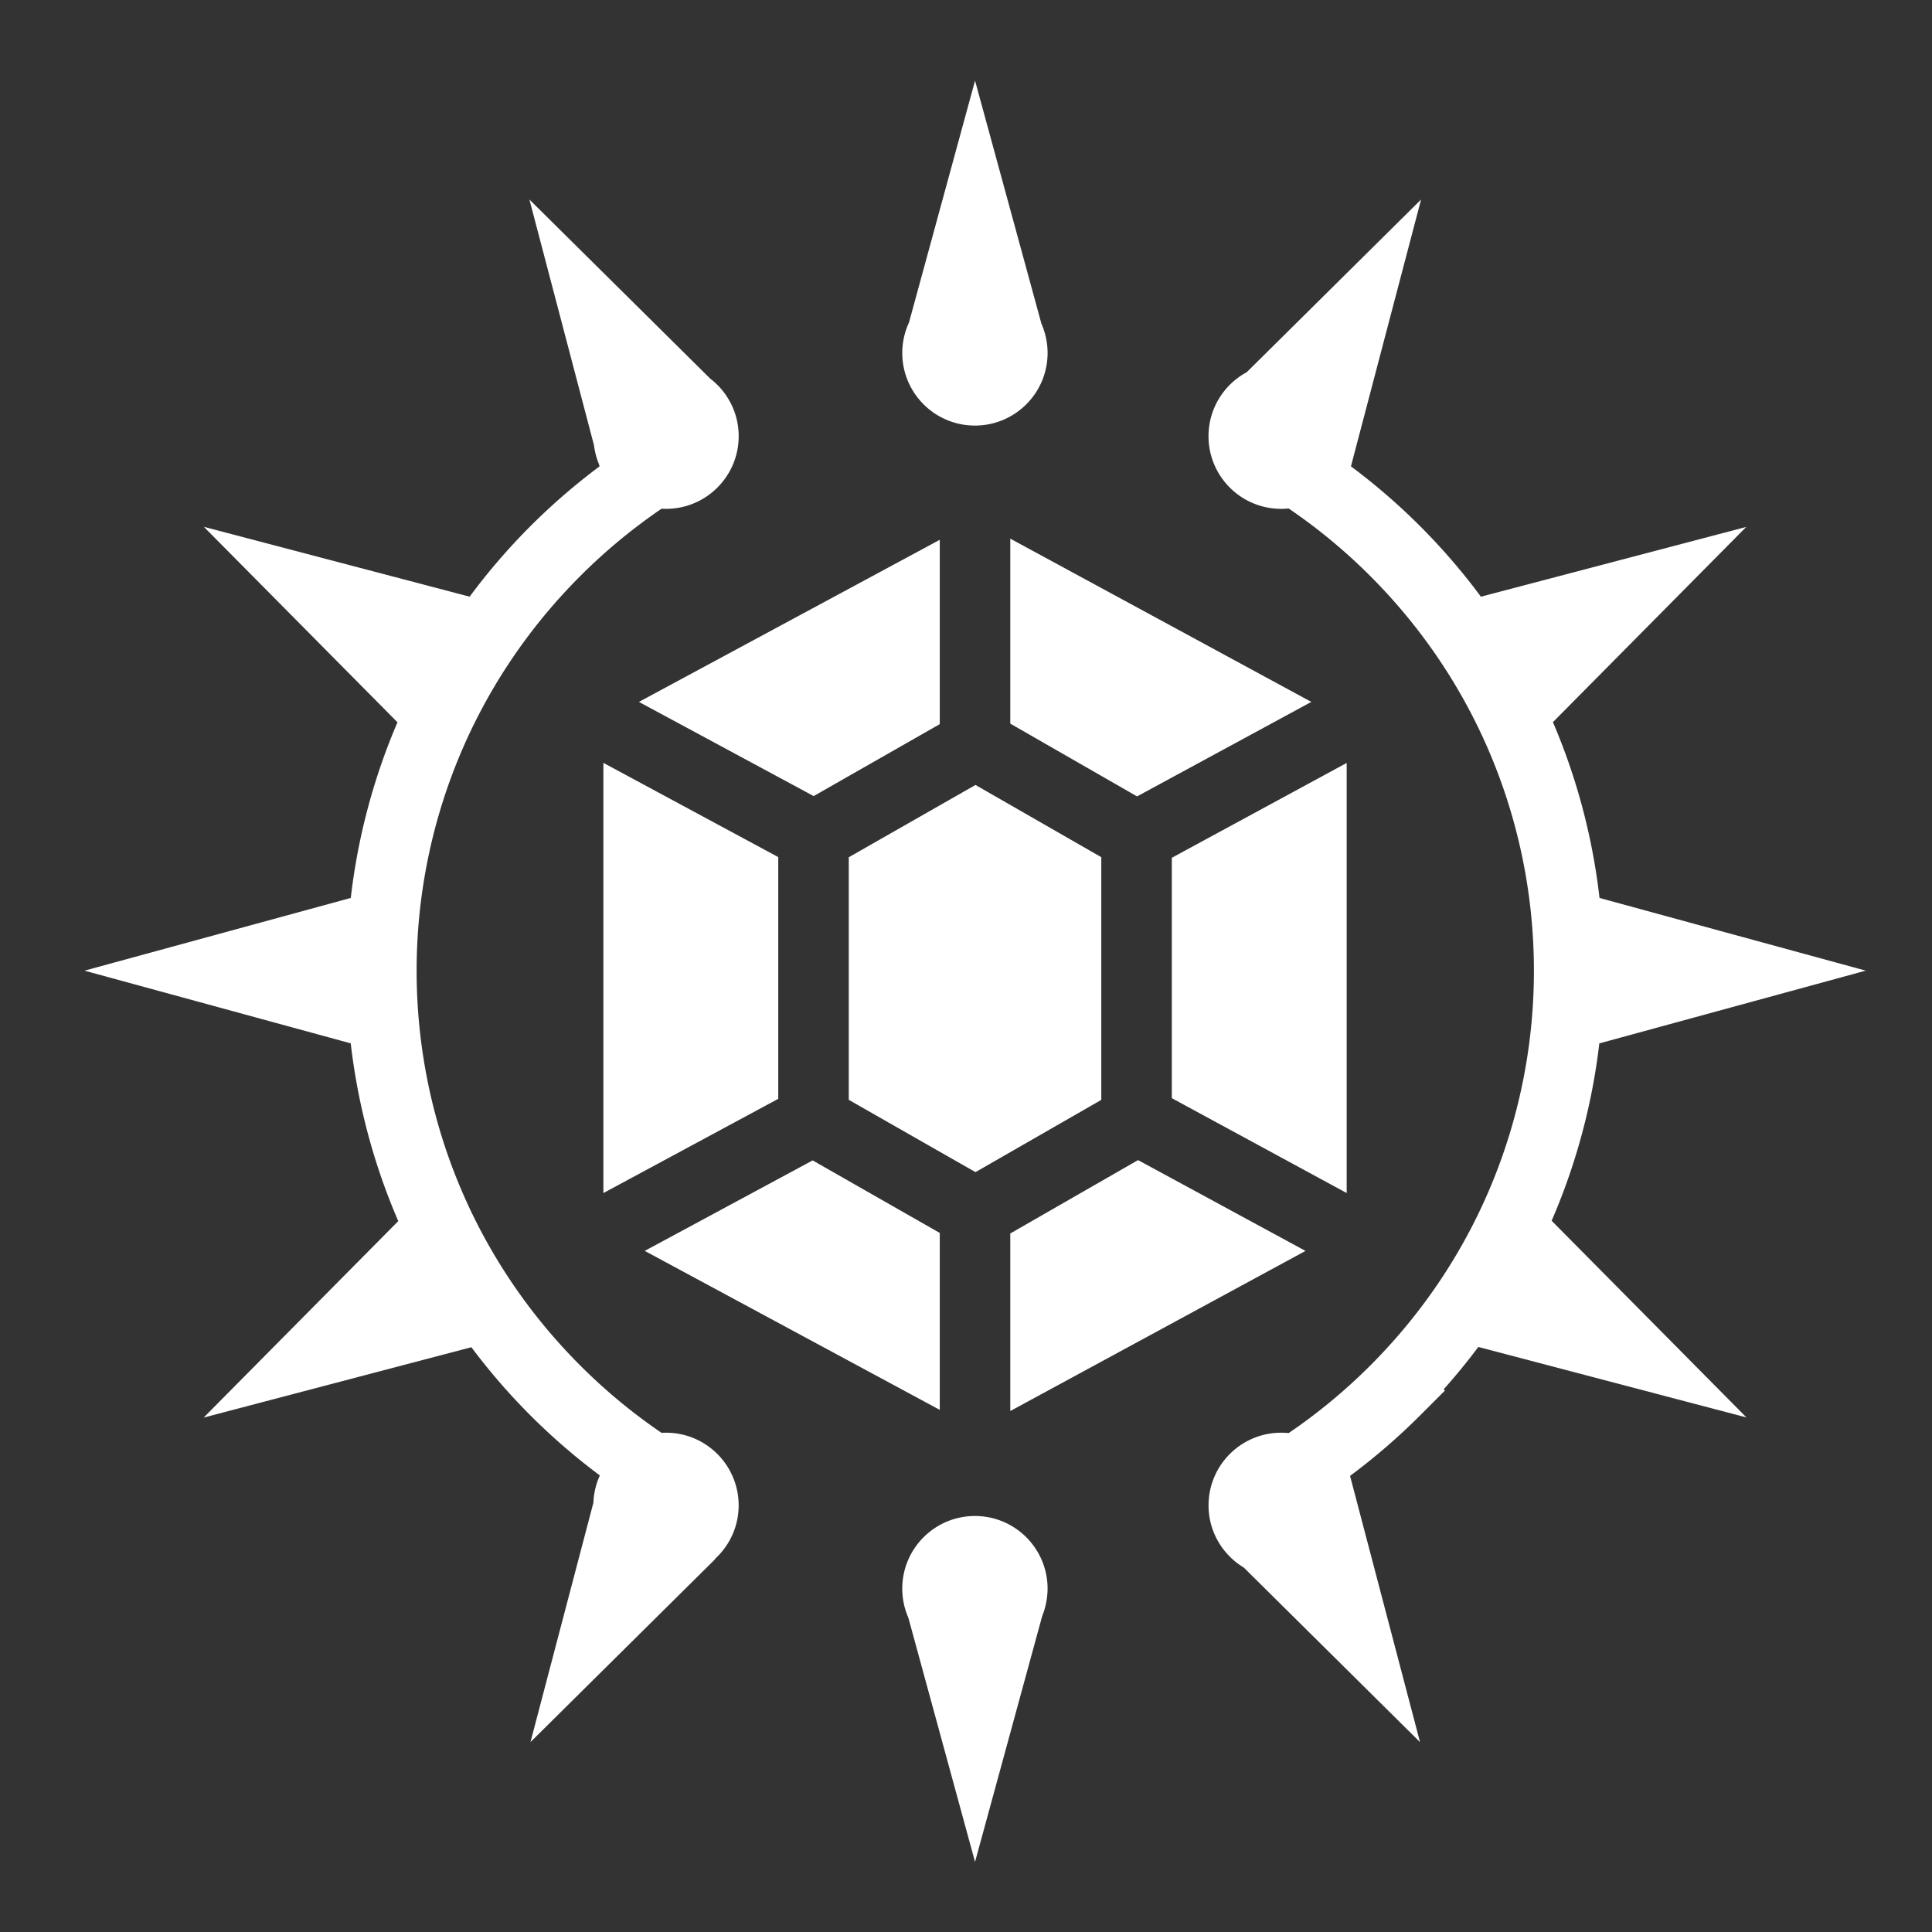 <svg xmlns="http://www.w3.org/2000/svg" width="1em" height="1em" viewBox="0 0 512 512"><rect x="0" y="0" width="512" height="512" fill="#333333" stroke="none"/><path fill="white" d="m258.396 21.375l-17.503 64.1a19.1 19.1 0 0 0-1.782 8.05c0 10.634 8.62 19.256 19.255 19.256s19.256-8.62 19.256-19.255c0-.72-.045-1.426-.122-2.125h.022l-.05-.18a19.2 19.2 0 0 0-1.488-5.45l-17.586-64.395zm118.21 31.494l-46.21 45.77c-6.03 3.254-10.126 9.626-10.126 16.956c0 10.633 8.622 19.254 19.255 19.254q1.002 0 1.977-.1a149 149 0 0 1 21.6 17.875c57.872 57.872 57.87 151.418 0 209.29a149.4 149.4 0 0 1-21.594 17.868q-.975-.1-1.975-.1c-10.634 0-19.256 8.623-19.256 19.256c0 7.006 3.757 13.12 9.352 16.49l46.694 46.252l-18.545-70.55a168 168 0 0 0 18.536-16.003l6.608-6.61l-.334-.332a167 167 0 0 0 9.183-11.23l71.057 18.68l-51.63-52.126a166.8 166.8 0 0 0 12.636-46.996l70.61-19.282l-70.56-19.267a166.3 166.3 0 0 0-12.343-46.59l51.234-51.727l-70.318 18.483a167.5 167.5 0 0 0-34.442-34.547l18.587-70.717zm-236.307.005l17.112 65.107c.218 1.76.662 3.45 1.322 5.032l.153.582a167.6 167.6 0 0 0-18.29 15.814a167 167 0 0 0-16.136 18.715L54.024 139.61l51.31 51.802a166.7 166.7 0 0 0-12.376 46.553l-70.562 19.27L92.95 276.5a166.8 166.8 0 0 0 12.595 47.105l-51.574 52.07l70.952-18.648a167.2 167.2 0 0 0 34.043 33.978a19.1 19.1 0 0 0-1.707 7.213l-16.678 63.456l48.91-48.447l-.037-.08c3.86-3.52 6.297-8.575 6.297-14.21c0-10.634-8.622-19.256-19.256-19.256q-.592.001-1.176.04a149 149 0 0 1-21.506-17.81c-57.872-57.872-57.872-151.417 0-209.29a149 149 0 0 1 21.514-17.81q.584.034 1.178.036c10.634 0 19.254-8.62 19.254-19.254c0-6.22-2.963-11.736-7.54-15.256L140.3 52.875zm127.436 89.87v49.02l33.602 19.292l46.18-25.045zm-18.69.312l-79.722 42.957l46.31 24.955l33.413-19.062v-48.85zM159.9 202.164v114.012l46.346-24.975v-64.063zm196.985.027l-46.342 25.134v63.7l46.342 25.136V202.19zm-98.367 5.83l-33.584 19.158v64.285l33.584 19.162l33.336-19.145v-64.318l-33.336-19.14zm43.082 99.416l-33.864 19.445v47.056l78.24-42.432zm-86.24.084l-44.495 23.976l78.182 42.127v-46.885L215.36 307.52zm43.005 94.234c-10.634 0-19.254 8.622-19.254 19.256c0 2.74.582 5.342 1.615 7.703l17.67 64.713l17.787-65.12c.57-1.39.965-2.86 1.197-4.388l.06-.23h-.026c.122-.878.207-1.767.207-2.678c0-10.634-8.62-19.256-19.255-19.256z"/></svg>